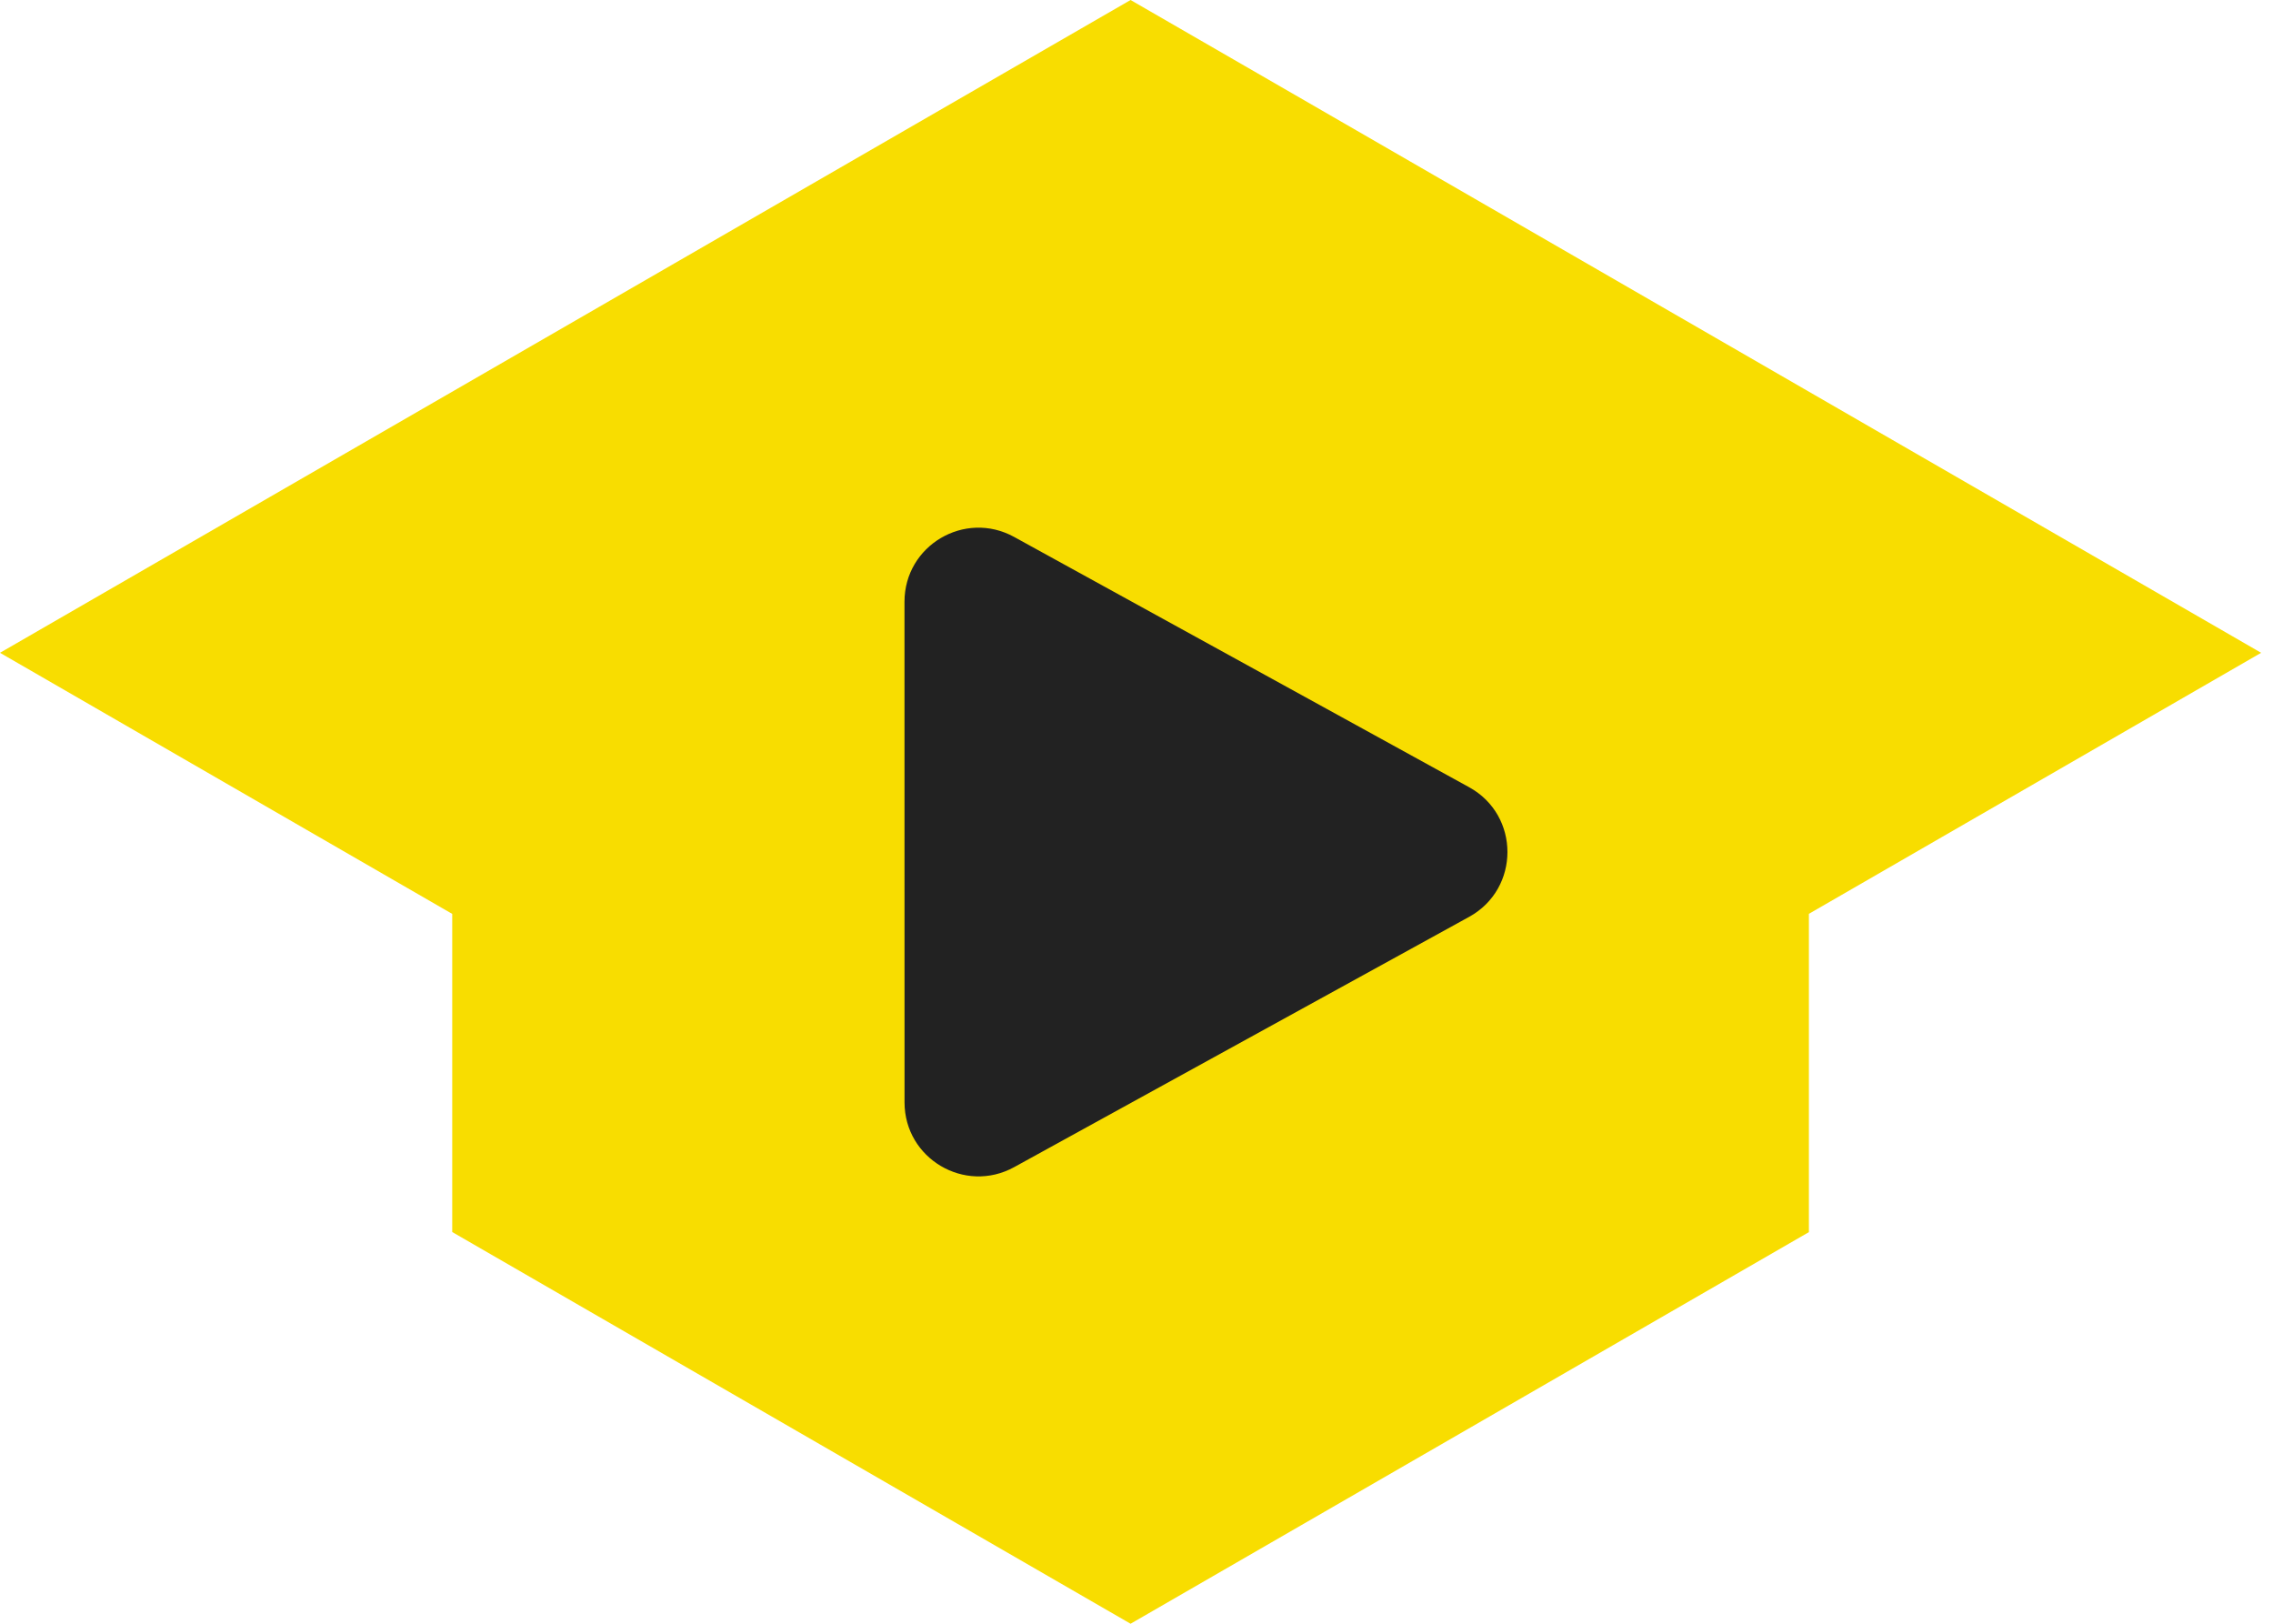 <svg xmlns="http://www.w3.org/2000/svg" width="112" height="80" viewBox="0 0 112 80" fill="none">
  <path d="M111.415 32.163L89.132 45.023V60.705L55.708 80L22.29 60.705H22.283V45.027L0 32.163L55.708 0L111.415 32.163Z" fill="#F8DD00"/>
  <path fill-rule="evenodd" clip-rule="evenodd" d="M44.568 29.646C44.568 26.873 47.539 25.119 49.968 26.453L72.391 38.786C74.907 40.17 74.907 43.786 72.391 45.172L49.969 57.505C47.541 58.839 44.57 57.083 44.57 54.312L44.568 29.646Z" fill="#222222"/>
</svg>